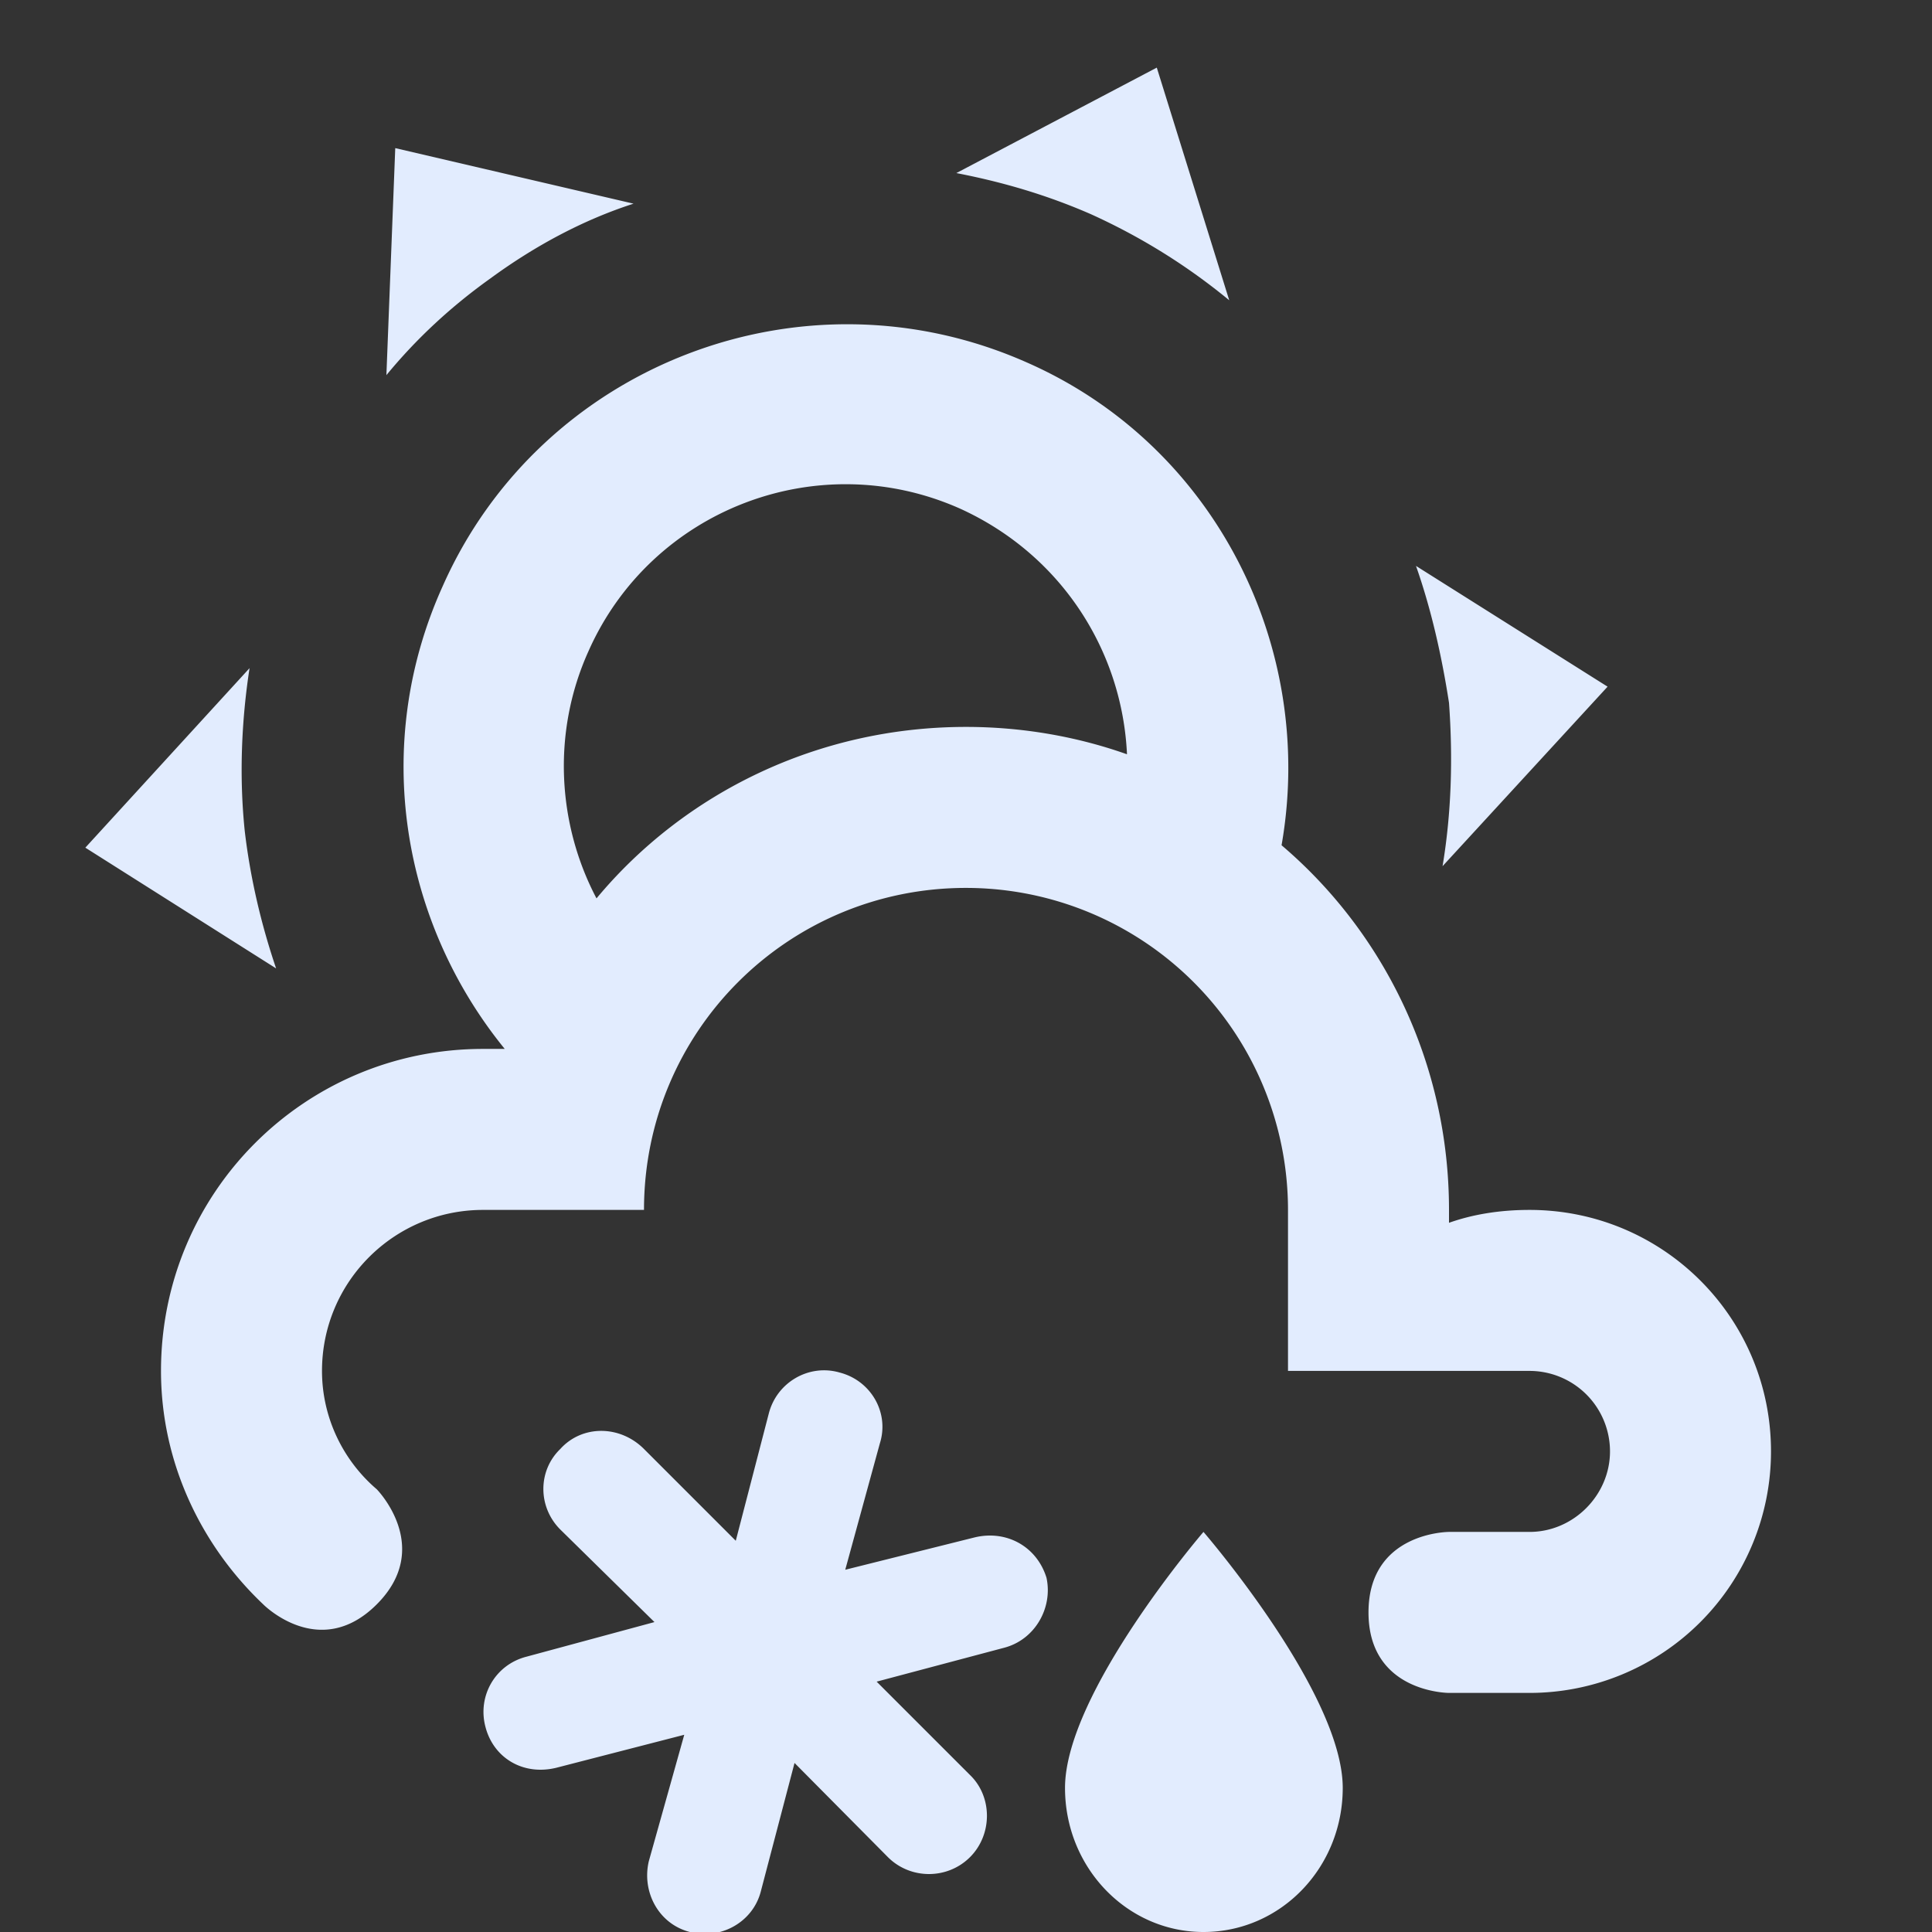 <svg xmlns="http://www.w3.org/2000/svg" id="mdi-weather-partly-snowy-rainy" viewBox="0 0 24 24" fill="#E2ECFE"><rect x="0" y="0" width="24" height="24" fill="#333333" stroke="none"/><path d="M13.55,2.66C13,2.42 12.45,2.26 11.88,2.15L14.37,0.84L15.27,3.73C14.76,3.31 14.19,2.95 13.55,2.66M6.09,3.46C5.6,3.81 5.17,4.21 4.8,4.66L4.91,1.84L7.87,2.53C7.25,2.73 6.65,3.05 6.09,3.46M18,8.73C17.91,8.15 17.78,7.57 17.59,7.03L19.97,8.53L17.92,10.76C18.03,10.1 18.05,9.42 18,8.73M3.04,10.32C3.11,10.92 3.25,11.5 3.43,12.03L1.06,10.53L3.1,8.3C3,8.95 2.97,9.64 3.04,10.32M16.68,22.21C16.68,23.2 15.91,24 14.95,24C14,24 13.23,23.2 13.23,22.21C13.23,21.03 14.95,19.03 14.95,19.03C14.95,19.03 16.68,21.03 16.68,22.21M6.03,21.45C5.93,21.07 6.15,20.68 6.54,20.58L8.13,20.15L6.96,19C6.68,18.72 6.68,18.27 6.96,18C7.23,17.7 7.7,17.7 8,18L9.14,19.14L9.55,17.56C9.65,17.17 10.05,16.94 10.43,17.05C10.82,17.15 11.05,17.55 10.93,17.93L10.5,19.5L12.1,19.1C12.5,19 12.88,19.21 13,19.6C13.08,19.97 12.86,20.37 12.47,20.47L10.89,20.89L12.05,22.05C12.33,22.32 12.33,22.79 12.05,23.07C11.77,23.35 11.31,23.35 11.03,23.07L9.87,21.9L9.45,23.5C9.35,23.88 8.95,24.1 8.57,24C8.18,23.9 7.97,23.5 8.06,23.12L8.5,21.55L6.91,21.96C6.5,22.06 6.13,21.84 6.03,21.45M19,15.03C18.65,15.03 18.31,15.08 18,15.19V15.03C18,13.21 17.19,11.58 15.92,10.5C16.35,8.05 15.1,5.53 12.75,4.5C9.97,3.27 6.72,4.53 5.5,7.28C4.6,9.27 5,11.47 6.27,13.03H6C3.79,13.03 2,14.81 2,17.03C2,18.17 2.5,19.2 3.27,19.93V19.93C3.27,19.93 3.97,20.64 4.68,19.93C5.39,19.22 4.68,18.5 4.68,18.5C4.27,18.15 4,17.62 4,17.03C4,15.92 4.9,15.03 6,15.03H8C8,12.81 9.79,11.03 12,11.03A4,4 0 0,1 16,15.03V17.03H19A1,1 0 0,1 20,18.03C20,18.57 19.55,19.03 19,19.03H18C18,19.03 17,19.03 17,20.03C17,21.03 18,21.03 18,21.03H19A3,3 0 0,0 22,18.03C22,16.37 20.66,15.03 19,15.03M12,9.03C10.16,9.03 8.5,9.85 7.41,11.16C6.93,10.25 6.85,9.11 7.31,8.09C8.09,6.33 10.16,5.53 11.93,6.32C13.18,6.89 13.94,8.08 14,9.37C13.38,9.15 12.7,9.03 12,9.03Z" /></svg>
